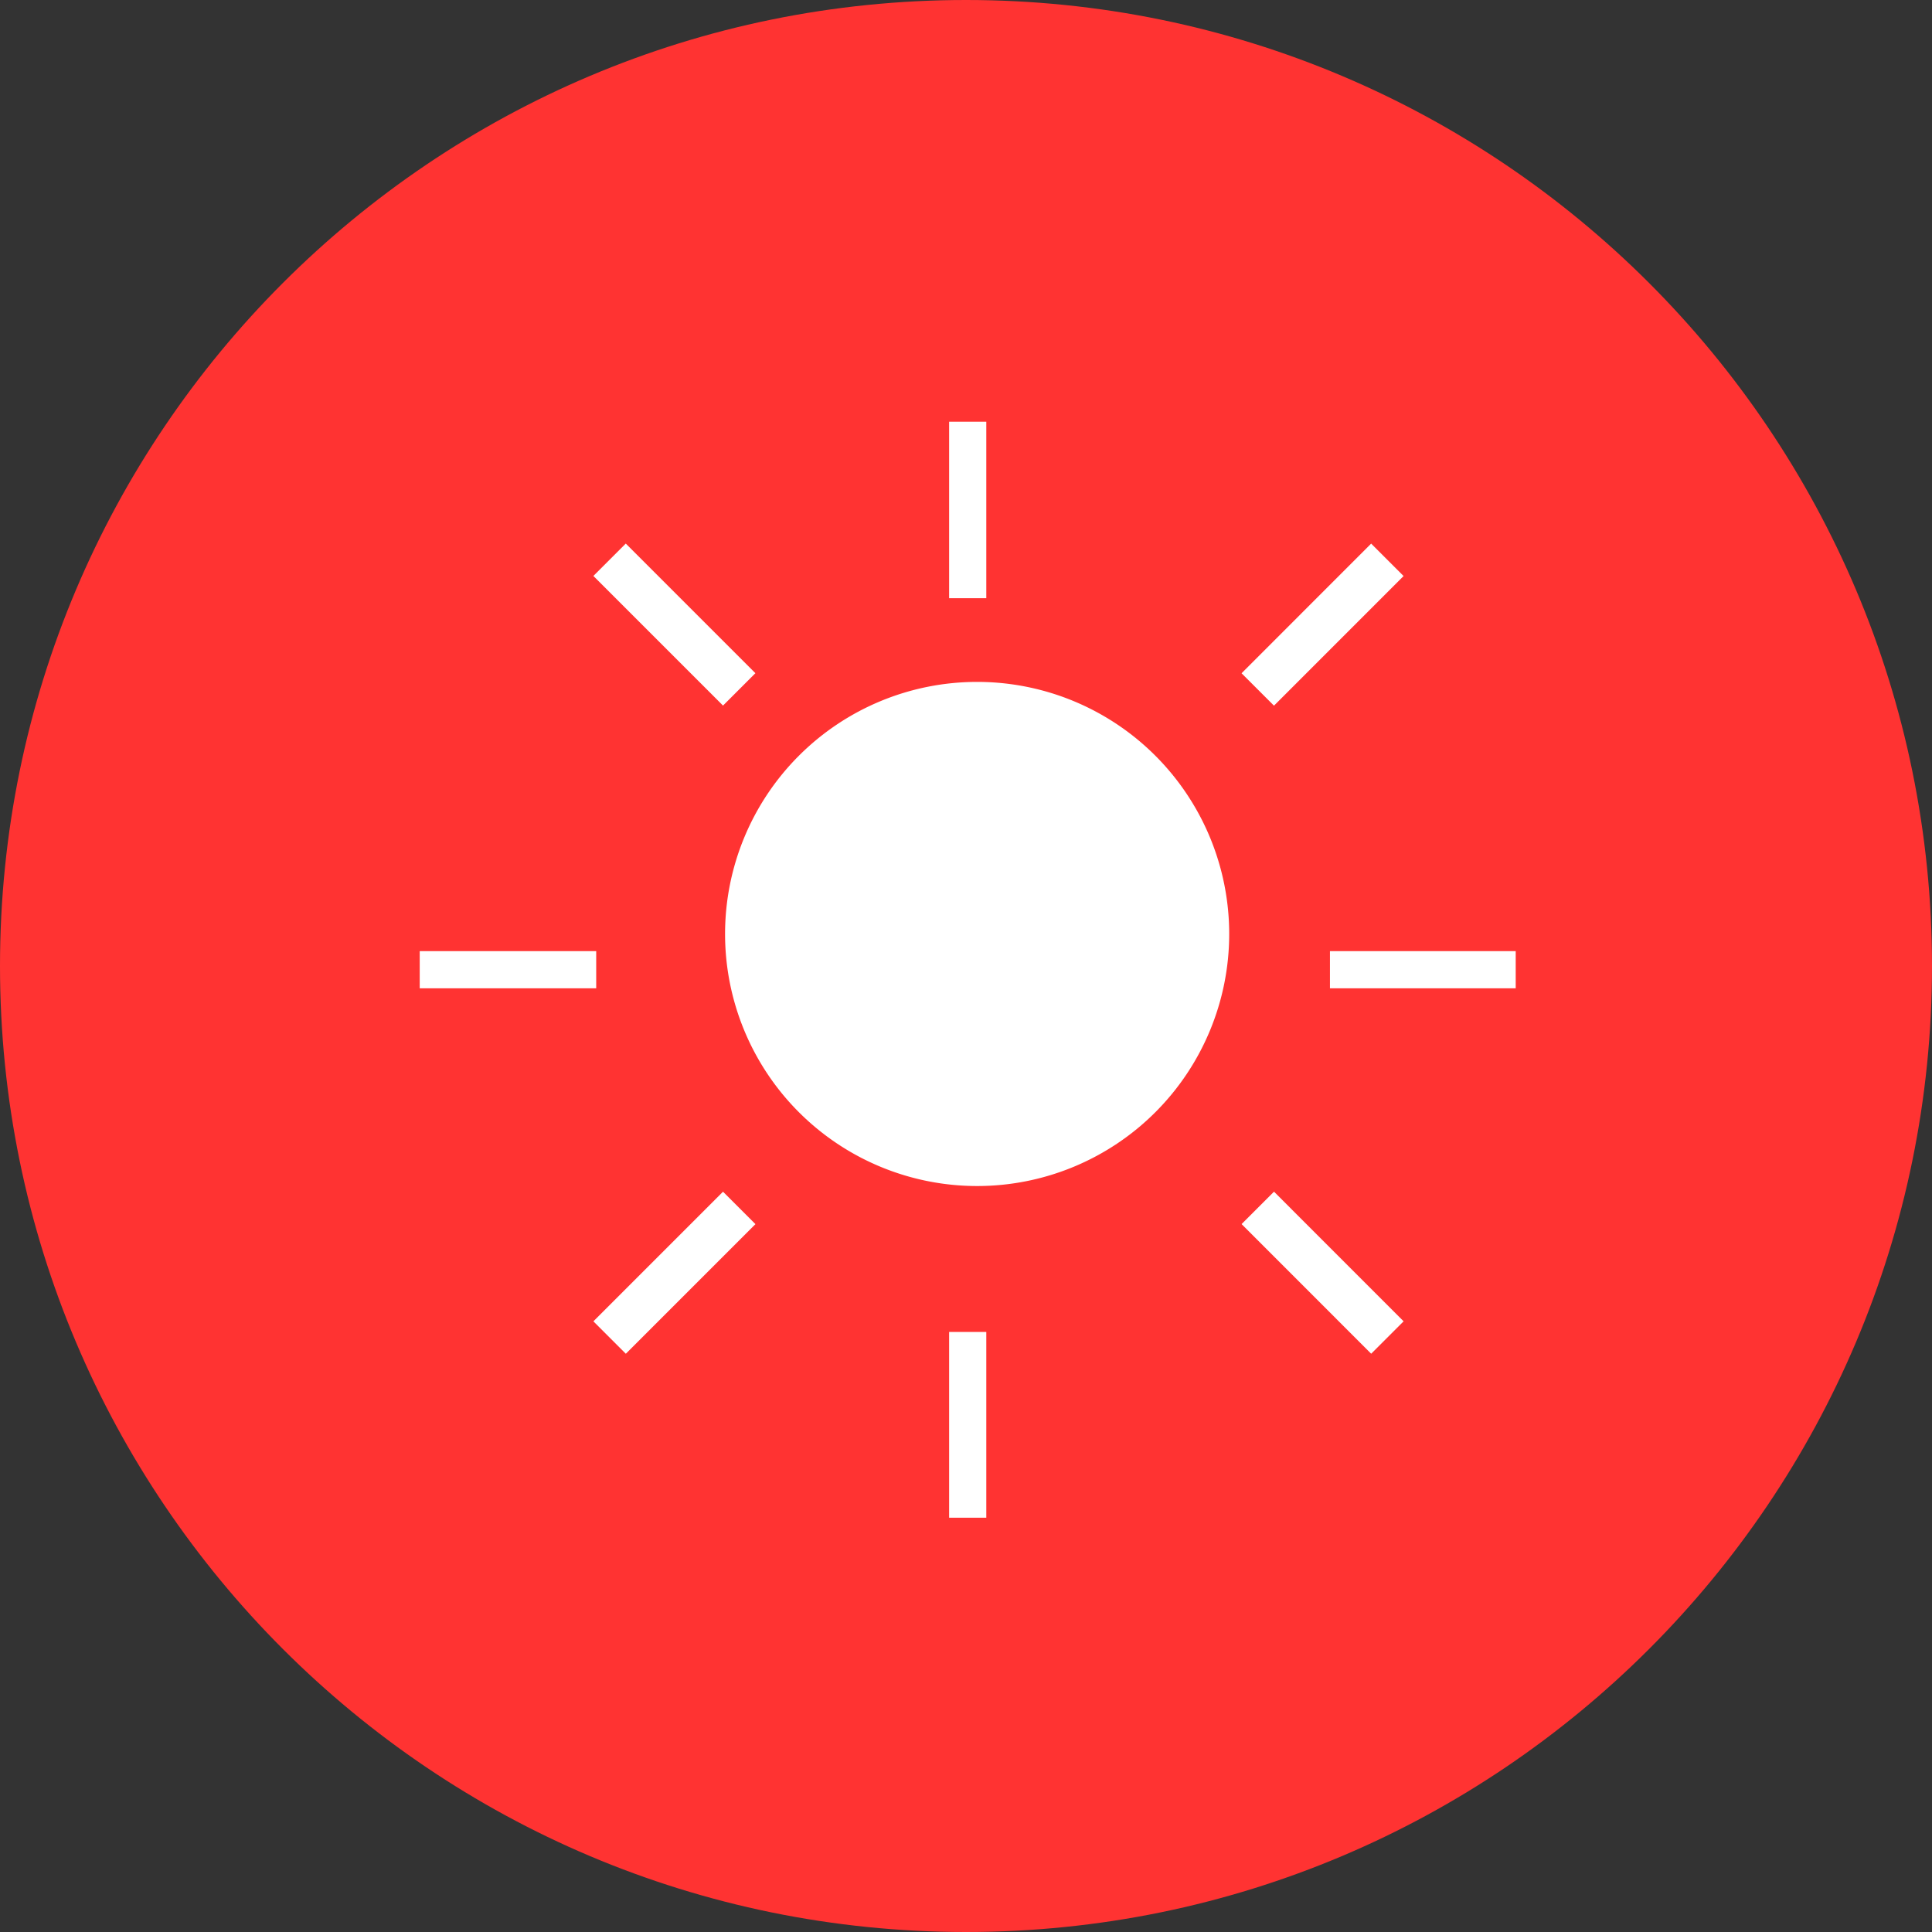 <svg id="Layer_1" data-name="Layer 1" xmlns="http://www.w3.org/2000/svg" viewBox="0 0 512 512"><rect x="0" y="0" width="512" height="512" fill="#333333" stroke="none"/><title>sun</title><path d="M0,256C0,114.61,114.61,0,256,0S512,114.63,512,256,397.38,512,256,512,0,397.39,0,256Z" fill="#ff3332"/><rect x="251.53" y="111.76" width="9.85" height="46.77" fill="#fff"/><rect x="251.53" y="352.98" width="9.85" height="49.23" fill="#fff"/><rect x="352.45" y="252.06" width="49.23" height="9.85" fill="#fff"/><rect x="111.23" y="252.06" width="46.77" height="9.85" fill="#fff"/><rect x="326.2" y="159.45" width="48.58" height="12.15" transform="translate(-14.36 296.39) rotate(-45.01)" fill="#fff"/><rect x="154.44" y="331.21" width="48.58" height="12.15" transform="translate(-186.15 225.17) rotate(-45)" fill="#fff"/><rect x="344.42" y="313" width="12.15" height="48.58" transform="translate(-135.84 346.53) rotate(-44.99)" fill="#fff"/><rect x="172.66" y="141.23" width="12.14" height="48.58" transform="translate(-64.7 174.86) rotate(-45)" fill="#fff"/><path d="M325.75,247.51a66.8,66.8,0,1,1-66.8-66.8A66.8,66.8,0,0,1,325.75,247.51Z" fill="#fff"/></svg>